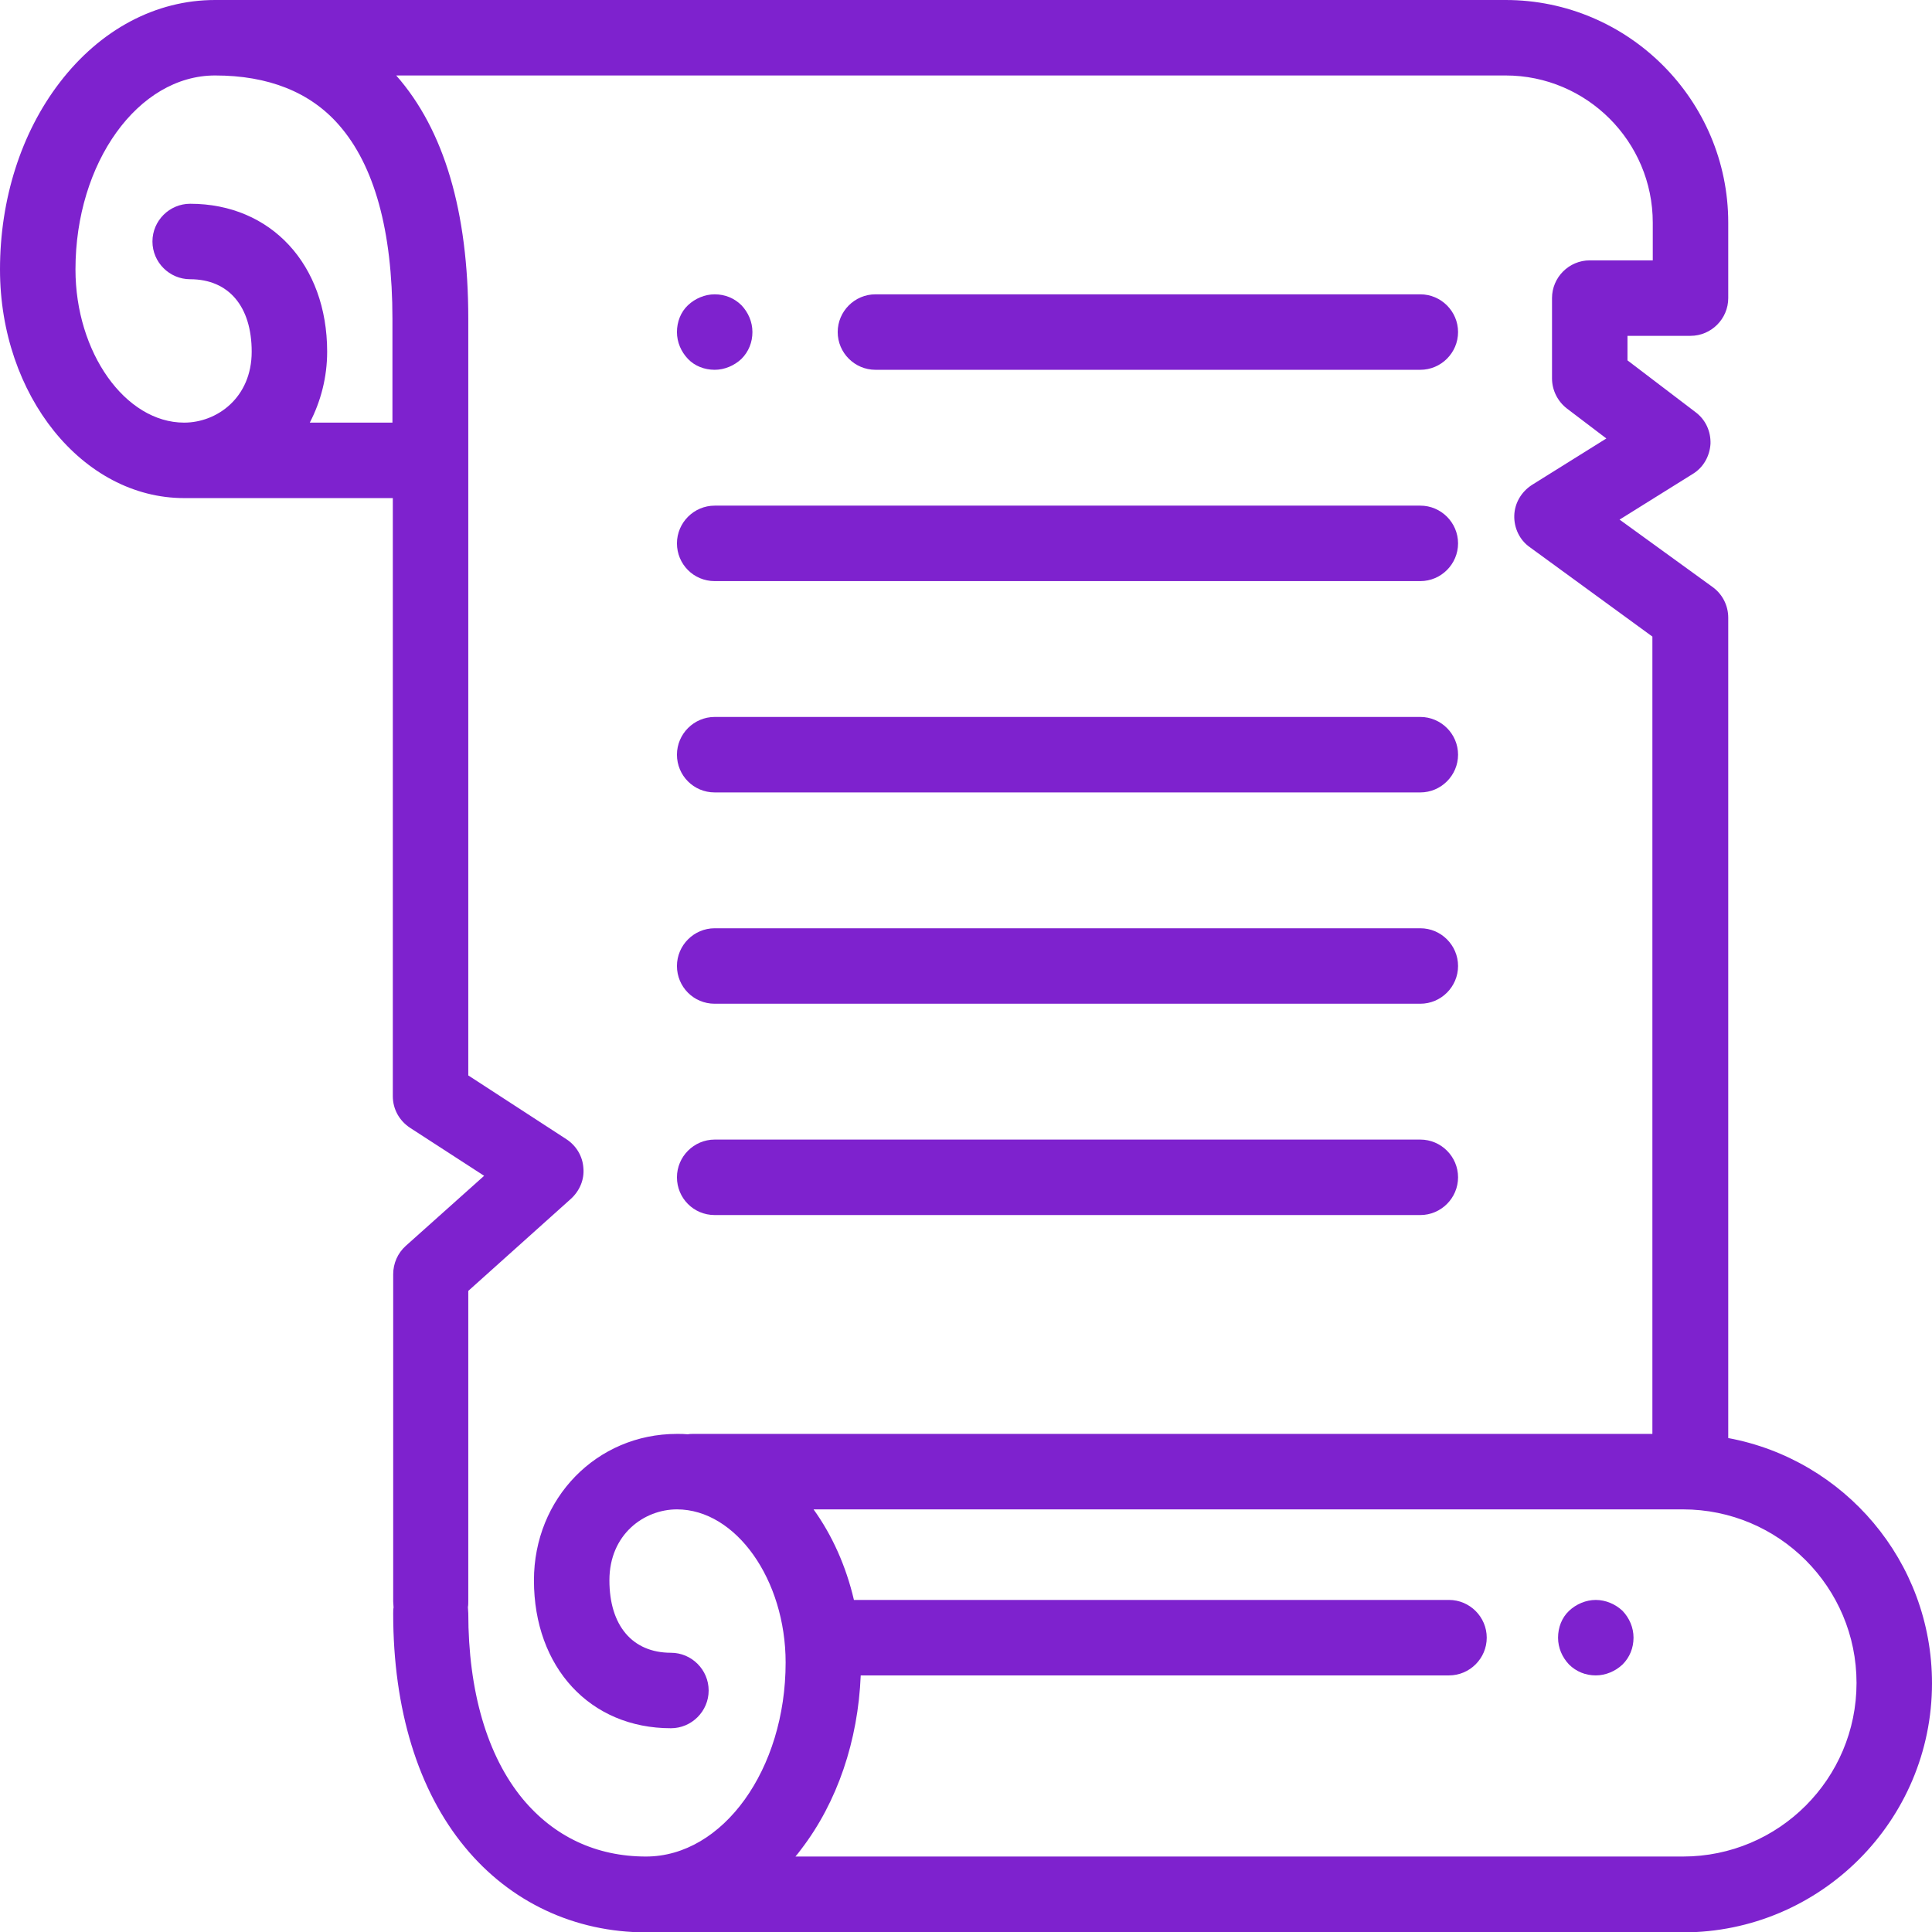 <?xml version="1.0" encoding="utf-8"?>
<!-- Generator: Adobe Illustrator 22.1.0, SVG Export Plug-In . SVG Version: 6.00 Build 0)  -->
<svg version="1.1" id="Layer_1" xmlns="http://www.w3.org/2000/svg" xmlns:xlink="http://www.w3.org/1999/xlink" x="0px" y="0px"
	 viewBox="0 0 512 512" style="enable-background:new 0 0 512 512;" xml:space="preserve">
<style type="text/css">
	.st0{fill:#7e22ce;}
</style>
<path class="st0" d="M458,381.1V163.7c0-3.2-1.5-6.2-4.1-8.1l-24.7-17.9l19.4-12.1c2.8-1.7,4.5-4.7,4.7-8c0.1-3.3-1.3-6.4-4-8.4
	l-18-13.7V89H448c5.5,0,10-4.5,10-10V59c0-32.5-26.5-59-59-59H58c-0.1,0-0.2,0-0.3,0c-0.2,0-0.5,0-0.7,0C41.3,0,26.6,7.8,15.8,21.9
	C5.6,35.2,0,52.8,0,71.4C0,104.8,21.9,132,48.8,132h55.3v158.5c0,3.4,1.7,6.5,4.6,8.4l19.6,12.7l-20.8,18.6
	c-2.1,1.9-3.3,4.6-3.3,7.5v86.7c0,0.5,0.1,1.1,0.1,1.6c-0.1,0.5-0.1,1-0.1,1.6c0,25.4,6.6,46.9,19,61.9c12,14.6,29.1,22.6,48.1,22.6
	H446c36.4,0,66-29.6,66-66C512,413.7,488.7,386.8,458,381.1z M82.1,112c2.9-5.6,4.6-12,4.6-18.8C86.7,70.1,71.8,54,50.4,54
	c-5.5,0-10,4.5-10,10s4.5,10,10,10c10.2,0,16.3,7.2,16.3,19.2c0,12.2-9.2,18.8-17.9,18.8C33.2,112,20,93.4,20,71.4
	C20,43.1,36.6,20,57,20c14.1,0,25.2,4.4,32.8,13.1c9.4,10.7,14.2,28,14.2,51.4V112H82.1z M138.5,476.7
	c-9.4-11.4-14.4-28.5-14.4-49.2c0-0.5-0.1-1.1-0.1-1.6c0.1-0.5,0.1-1,0.1-1.6v-82.2l27.2-24.4c2.3-2.1,3.6-5.1,3.3-8.2
	c-0.2-3.1-1.9-5.9-4.5-7.6l-26-16.9V84.5c0-28.4-6.4-50.1-19.1-64.5h294c21.5,0,39,17.5,39,39v10h-16.7c-5.5,0-10,4.5-10,10v21.3
	c0,3.1,1.5,6.1,4,8l10.4,7.9L406,128.5c-2.8,1.8-4.6,4.8-4.7,8.1s1.4,6.5,4.1,8.4l32.5,23.7V380H183.8c-0.5,0-1,0-1.5,0.1
	c-1-0.1-1.9-0.1-2.9-0.1c-21.3,0-37.9,17.1-37.9,38.8c0,23.1,14.9,39.2,36.3,39.2c5.5,0,10-4.5,10-10s-4.5-10-10-10
	c-10.2,0-16.3-7.2-16.3-19.2c0-12.2,9.2-18.8,17.9-18.8c15.6,0,28.8,18.6,28.8,40.6c0,28.3-16.6,51.4-37,51.4
	C158,492,146.8,486.7,138.5,476.7z M446,492H210.8c0.5-0.6,1-1.2,1.5-1.9c9.6-12.5,15.1-28.8,15.8-46.1H384c5.5,0,10-4.5,10-10
	s-4.5-10-10-10H226.3c-2.1-9-5.8-17.2-10.7-24H446c25.4,0,46,20.6,46,46S471.4,492,446,492z"/>
<path class="st0" d="M189.4,98c2.6,0,5.2-1.1,7.1-2.9c1.9-1.9,2.9-4.4,2.9-7.1s-1.1-5.2-2.9-7.1c-1.9-1.9-4.4-2.9-7.1-2.9
	c-2.6,0-5.2,1.1-7.1,2.9s-2.9,4.4-2.9,7.1s1.1,5.2,2.9,7.1S186.7,98,189.4,98z"/>
<path class="st0" d="M232,98h144.4c5.5,0,10-4.5,10-10s-4.5-10-10-10H232c-5.5,0-10,4.5-10,10S226.5,98,232,98z"/>
<path class="st0" d="M189.4,154h187c5.5,0,10-4.5,10-10s-4.5-10-10-10h-187c-5.5,0-10,4.5-10,10S183.8,154,189.4,154z"/>
<path class="st0" d="M189.4,210h187c5.5,0,10-4.5,10-10s-4.5-10-10-10h-187c-5.5,0-10,4.5-10,10S183.8,210,189.4,210z"/>
<path class="st0" d="M189.4,266h187c5.5,0,10-4.5,10-10s-4.5-10-10-10h-187c-5.5,0-10,4.5-10,10S183.8,266,189.4,266z"/>
<path class="st0" d="M189.4,322h187c5.5,0,10-4.5,10-10s-4.5-10-10-10h-187c-5.5,0-10,4.5-10,10S183.8,322,189.4,322z"/>
<path class="st0" d="M422.9,424c-2.6,0-5.2,1.1-7.1,2.9s-2.9,4.4-2.9,7.1s1.1,5.2,2.9,7.1c1.9,1.9,4.4,2.9,7.1,2.9
	c2.6,0,5.2-1.1,7.1-2.9c1.9-1.9,2.9-4.4,2.9-7.1s-1.1-5.2-2.9-7.1C428.1,425.1,425.5,424,422.9,424z"/>
</svg>
